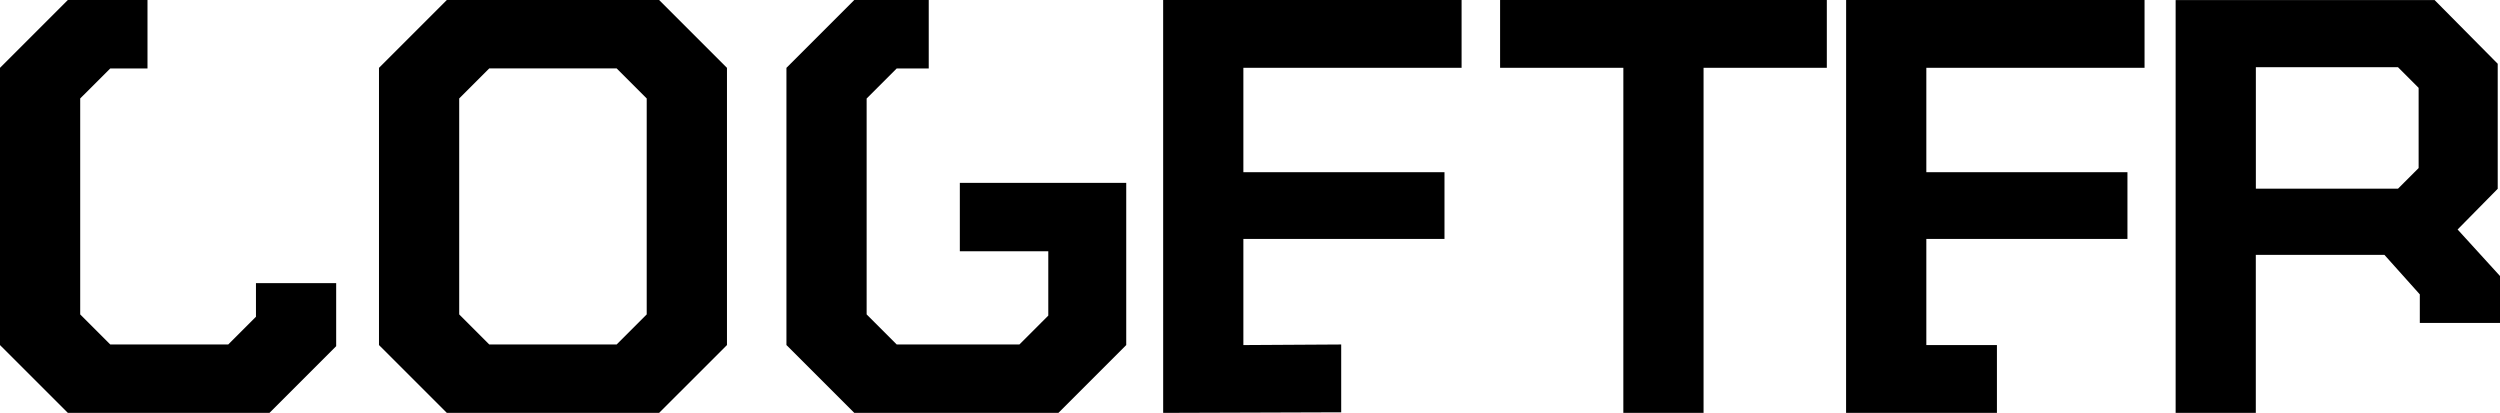 <svg xmlns="http://www.w3.org/2000/svg" width="157.447" height="26.001" viewBox="0 0 157.447 26.001">
  <g id="Group_18478" data-name="Group 18478" transform="translate(946.825 -3646.618)">
    <g id="Group_18218" data-name="Group 18218" transform="translate(-899.295 3646.619)">
      <g id="Group_18195" data-name="Group 18195" transform="translate(0)">
        <path id="Path_11746" data-name="Path 11746" d="M539-170.071v-17.457l4.271-4.271h4.691v4.309h-2.017l-1.894,1.894V-172l1.894,1.894h7.726l1.82-1.82v-4.049h-5.571v-4.309H560.4v10.214l-4.271,4.271H543.273ZM562.725-191.8H581.52v4.271H567.777v6.574h12.666v4.2H567.777v6.686l6.161-.037v4.271l-11.212.037Zm28.983,4.271h-7.763V-191.8h20.577v4.271h-7.763V-165.8h-5.052Zm14.03-4.271h18.794v4.271H610.789v6.574h12.666v4.2H610.789v6.686h4.446v4.271h-9.5Zm41.181,17.383v2.956h-5.051v-1.8l-2.229-2.489h-8.1v9.954H626.49v-26H642.8l3.974,4.011v7.874l-2.526,2.563Zm-15.377-5.5h8.951l1.3-1.3v-5.051l-1.3-1.3h-8.951Z" transform="translate(-537.001 191.8)"/>
        <path id="Path_11771" data-name="Path 11771" d="M15.07-170.07v-17.458l4.272-4.272h5.018v4.309H22.016L20.122-185.6V-172l1.894,1.894h7.429l1.746-1.746v-2.117h5.052V-170l-4.2,4.2h-12.7Zm23.869,0v-17.458l4.272-4.272H56.583l4.272,4.272v17.458L56.583-165.8H43.211Zm14.969-.037L55.8-172V-185.6l-1.894-1.894H45.885L43.991-185.6V-172l1.894,1.894Z" transform="translate(-62.601 191.8)"/>
      </g>
    </g>
  </g>
</svg>
